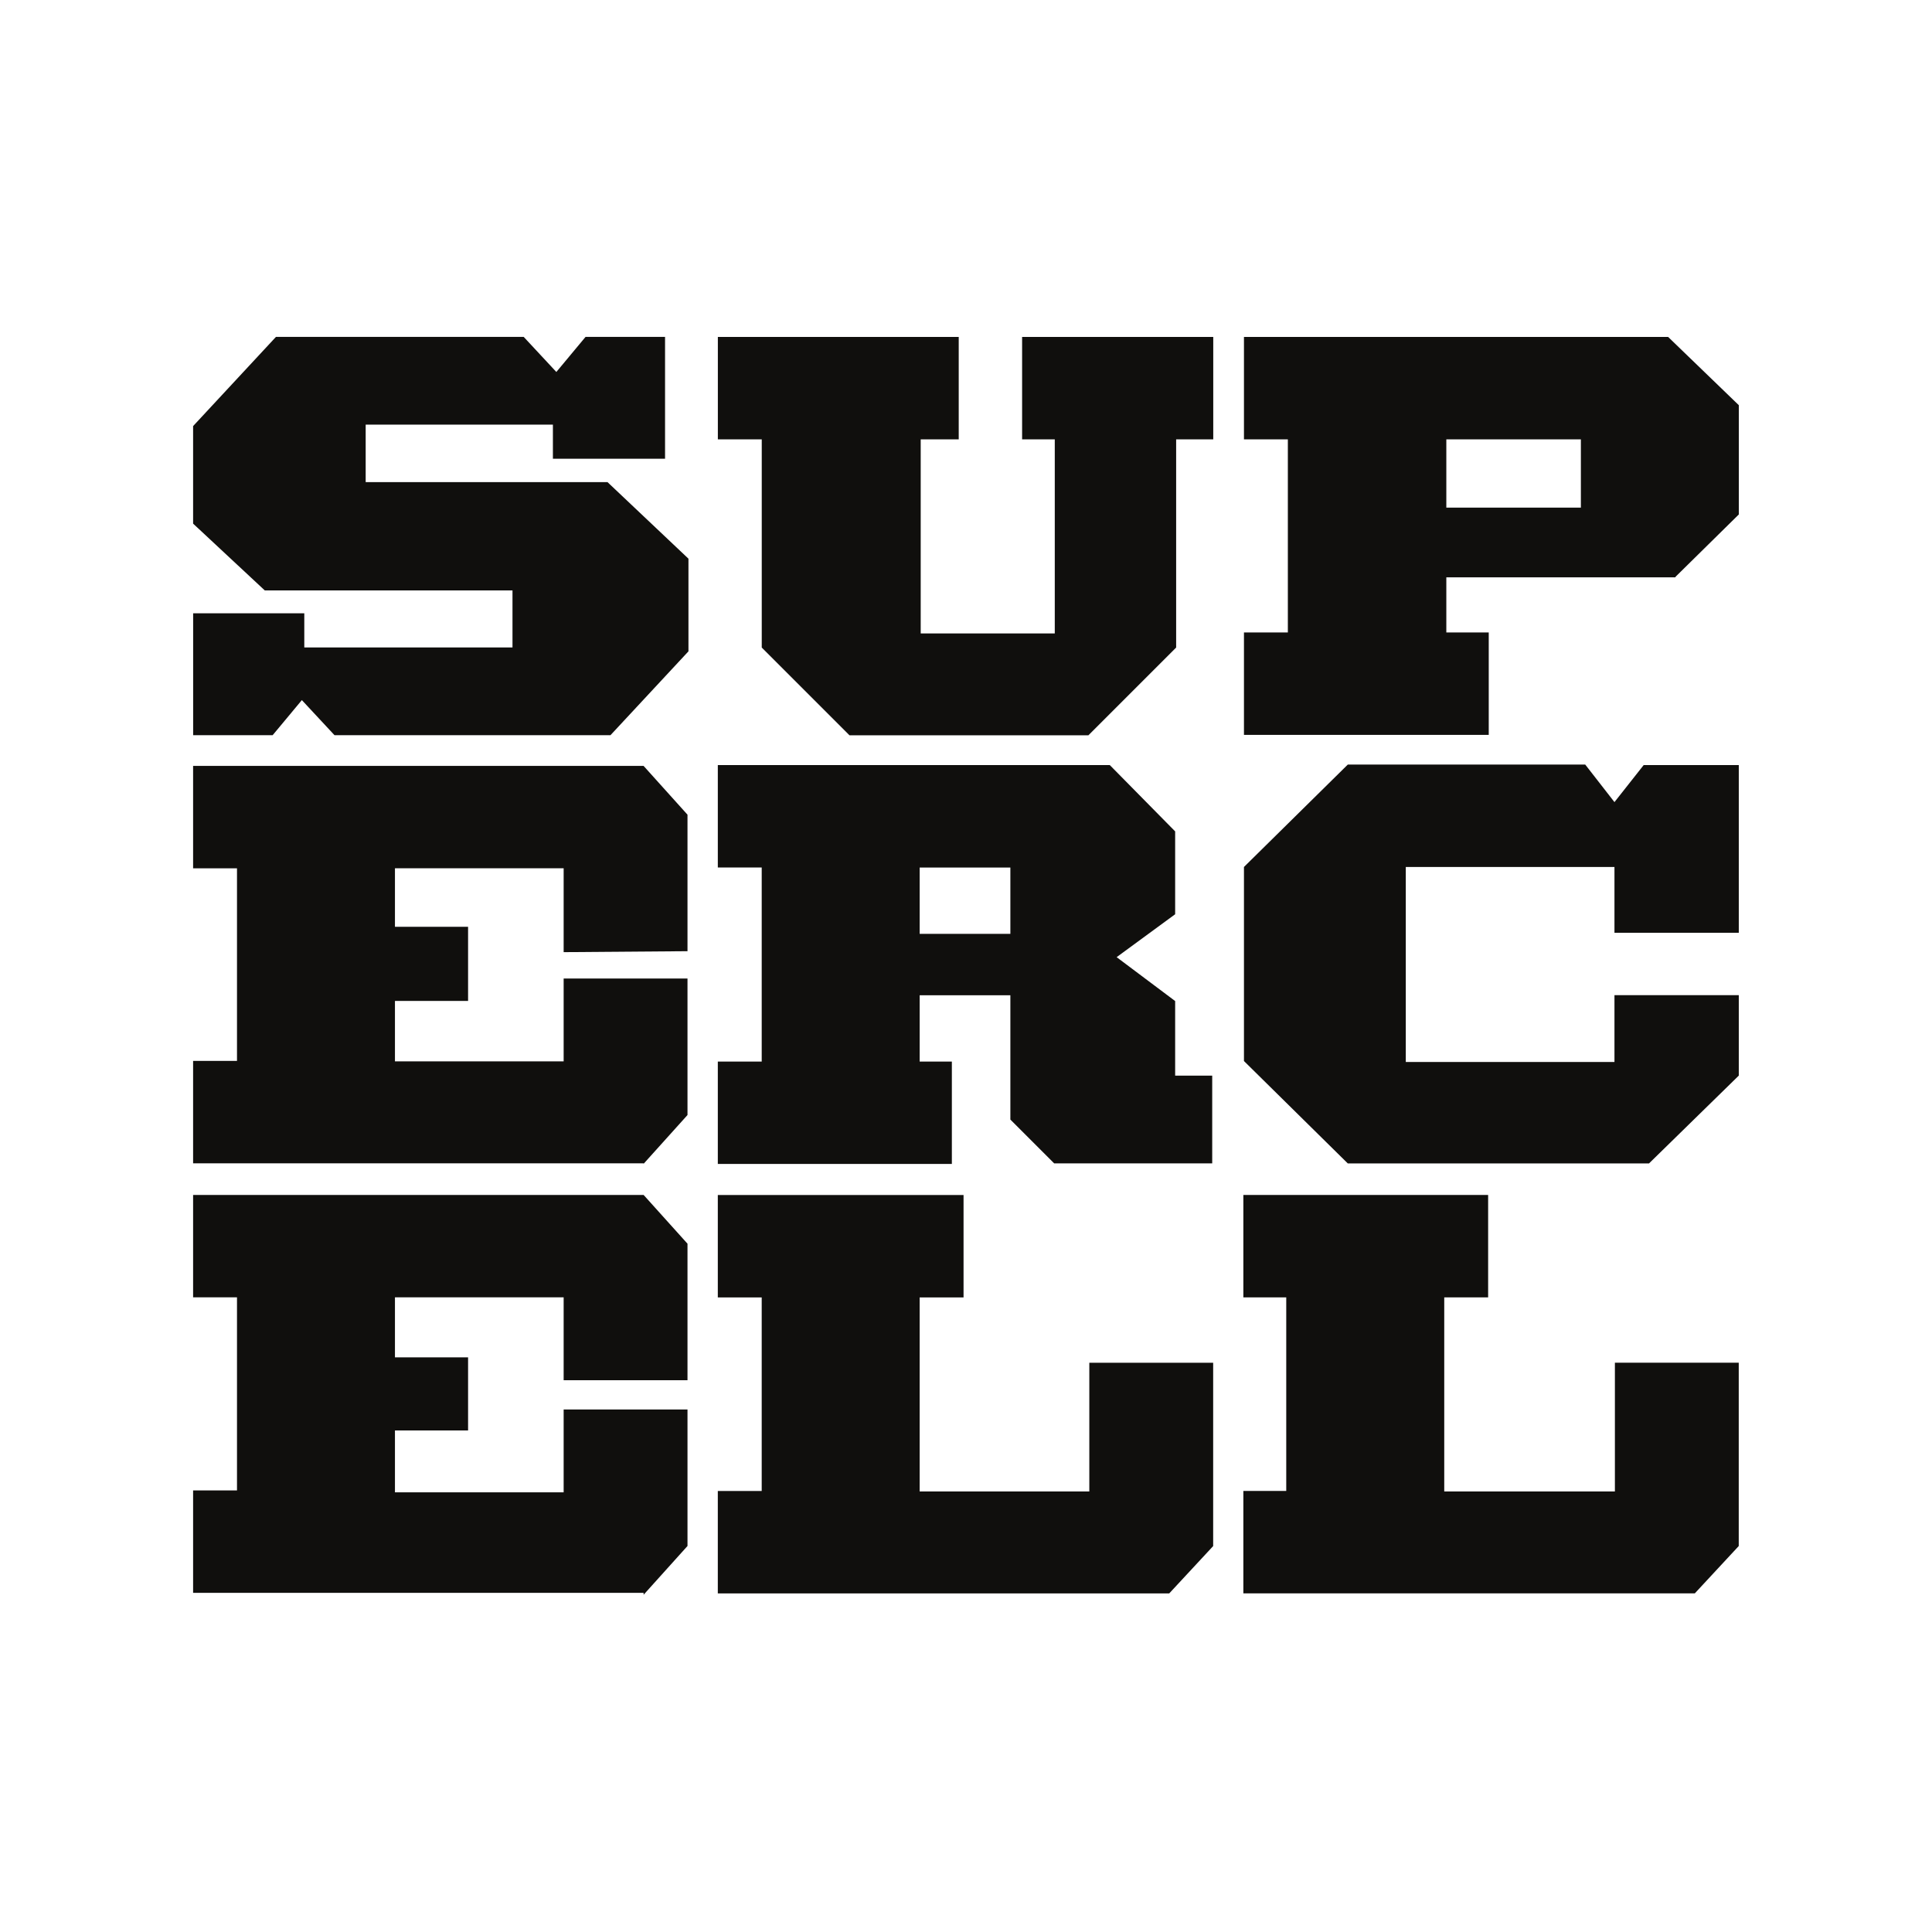 <?xml version="1.0" encoding="UTF-8" standalone="no"?>
<svg
   height="100"
   width="100"
   viewBox="-47.55 -64.5 34.342 48.375"
   version="1.1"
   id="svg4"
   sodipodi:docname="Supercell_(video_game_company)-Logo.wine.svg"
   inkscape:version="1.1.2 (b8e25be833, 2022-02-05)"
   xmlns:inkscape="http://www.inkscape.org/namespaces/inkscape"
   xmlns:sodipodi="http://sodipodi.sourceforge.net/DTD/sodipodi-0.dtd"
   xmlns="http://www.w3.org/2000/svg"
   xmlns:svg="http://www.w3.org/2000/svg">
  <defs
     id="defs8" />
  <sodipodi:namedview
     id="namedview6"
     pagecolor="#ffffff"
     bordercolor="#666666"
     borderopacity="1.0"
     inkscape:pageshadow="2"
     inkscape:pageopacity="0.0"
     inkscape:pagecheckerboard="0"
     showgrid="false"
     width="100px"
     inkscape:zoom="0.985"
     inkscape:cx="392.8934"
     inkscape:cy="400"
     inkscape:window-width="1920"
     inkscape:window-height="1057"
     inkscape:window-x="-8"
     inkscape:window-y="-8"
     inkscape:window-maximized="1"
     inkscape:current-layer="svg4" />
  <path
     d="m -29.268,-42.778 h -2.271 v 1.66 h 2.271 z m 1.099,7.41 -1.099,-1.099 v -3.113 h -2.271 v 1.66 h 0.806 v 2.564 h -5.86 v -2.564 h 1.099 v -4.859 h -1.099 v -2.564 h 9.815 l 1.636,1.66 v 2.075 l -1.465,1.074 1.465,1.099 v 1.868 h 0.928 v 2.197 h -3.955 m 3.052,-18.129 v 5.213 l -2.197,2.197 h -5.982 l -2.197,-2.197 v -5.213 h -1.099 v -2.564 h 6.031 v 2.564 h -0.952 v 4.859 h 3.357 v -4.859 h -0.818 v -2.564 h 4.786 v 2.564 h -0.94 m 10.133,0 h -3.357 v 1.709 h 3.369 v -1.709 z m 2.381,3.455 h -5.738 v 1.38 h 1.062 v 2.564 h -6.129 v -2.564 h 1.099 v -4.835 h -1.099 v -2.564 h 10.621 l 1.77,1.709 v 2.735 l -1.587,1.563 m -0.659,14.687 h -7.545 l -2.6,-2.564 v -4.859 l 2.6,-2.564 h 5.945 l 0.732,0.94 0.732,-0.928 h 2.381 v 4.2 h -3.113 v -1.648 h -5.225 v 4.883 h 5.225 v -1.673 h 3.113 v 2.014 l -2.246,2.197 m -12.013,10.768 h -11.305 v -2.564 h 1.099 v -4.847 h -1.099 v -2.564 h 6.153 v 2.564 h -1.099 v 4.859 h 4.248 v -3.223 h 3.101 v 4.59 l -1.099,1.184 m 13.16,0 h -11.305 v -2.564 h 1.074 v -4.847 h -1.074 v -2.564 h 6.129 v 2.564 h -1.099 v 4.859 h 4.273 v -3.223 h 3.101 v 4.59 l -1.099,1.184 m -27.151,-21.486 h -6.91 l -0.818,-0.879 -0.732,0.879 h -1.99 v -3.052 h 2.783 v 0.855 h 5.213 v -1.428 h -6.202 l -1.795,-1.673 v -2.442 l 2.075,-2.234 h 6.202 l 0.818,0.879 0.732,-0.879 h 1.99 v 3.052 h -2.808 v -0.855 h -4.688 v 1.44 h 6.055 l 2.027,1.917 v 2.32 l -1.953,2.1 m 0.83,10.719 h -11.28 v -2.564 h 1.099 v -4.822 h -1.099 v -2.564 h 11.28 l 1.099,1.221 v 3.418 l -3.101,0.024 v -2.1 h -4.224 v 1.465 h 1.831 v 1.856 h -1.831 v 1.514 h 4.224 v -2.075 h 3.101 v 3.418 l -1.099,1.221 m 0,10.743 h -11.28 v -2.564 h 1.099 v -4.835 h -1.099 v -2.564 h 11.28 l 1.099,1.221 v 3.418 h -3.101 v -2.075 h -4.224 v 1.502 h 1.831 v 1.831 h -1.831 v 1.55 h 4.224 v -2.075 h 3.101 v 3.418 l -1.099,1.221"
     fill="#100f0d"
     id="path2"
     style="stroke-width:0.122" />
</svg>
